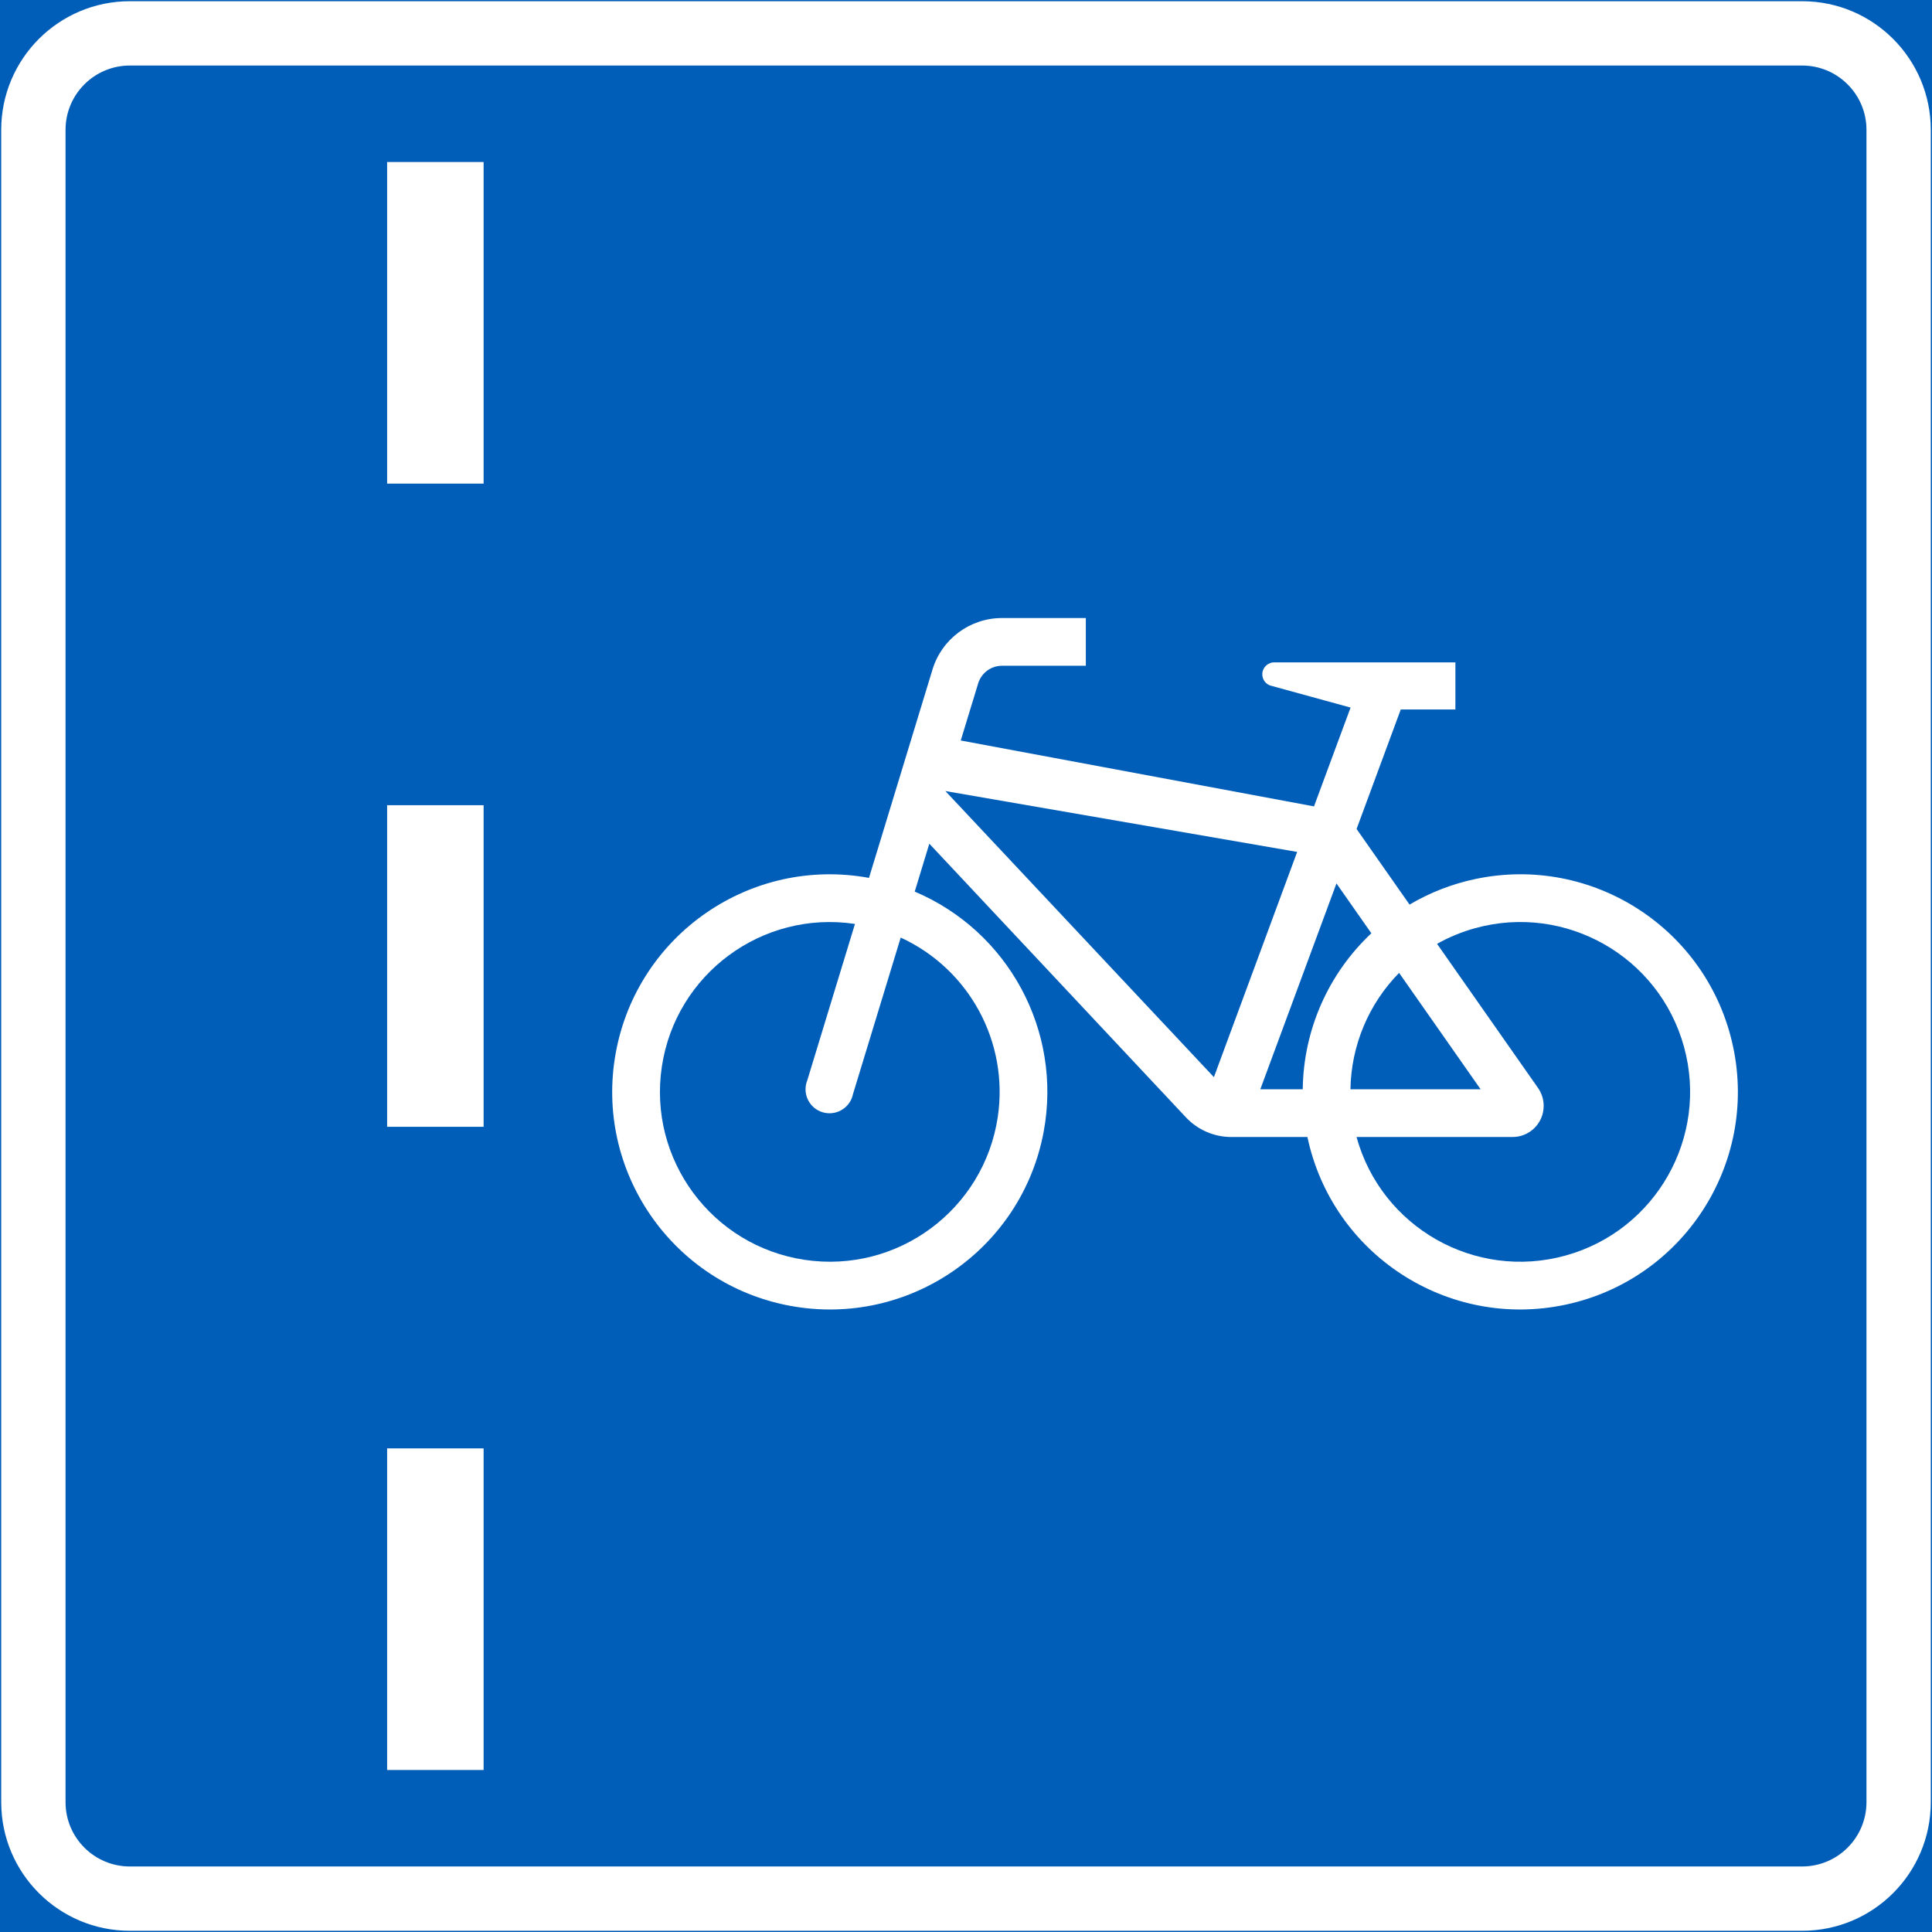 <?xml version="1.0" encoding="UTF-8" standalone="no"?>
<!-- Generator: Adobe Illustrator 16.0.0, SVG Export Plug-In . SVG Version: 6.00 Build 0)  -->

<svg
   xmlns:dc="http://purl.org/dc/elements/1.1/"
   xmlns:cc="http://creativecommons.org/ns#"
   xmlns:rdf="http://www.w3.org/1999/02/22-rdf-syntax-ns#"
   xmlns:svg="http://www.w3.org/2000/svg"
   xmlns="http://www.w3.org/2000/svg"
   xmlns:sodipodi="http://sodipodi.sourceforge.net/DTD/sodipodi-0.dtd"
   xmlns:inkscape="http://www.inkscape.org/namespaces/inkscape"
   version="1.1"
   id="Layer_1"
   x="0px"
   y="0px"
   width="397.349"
   height="397.349"
   viewBox="0 0 397.349 397.349"
   xml:space="preserve"
   sodipodi:docname="E13.1.svg"
   inkscape:version="0.92.5 (2060ec1f9f, 2020-04-08)"><rect x="0" y="0" width="397.349" height="397.349" fill="#333333" stroke="none"/><defs
   id="defs401" /><sodipodi:namedview
   pagecolor="#ffffff"
   bordercolor="#666666"
   borderopacity="1"
   objecttolerance="10"
   gridtolerance="10"
   guidetolerance="10"
   inkscape:pageopacity="0"
   inkscape:pageshadow="2"
   inkscape:window-width="640"
   inkscape:window-height="480"
   id="namedview399"
   showgrid="false"
   inkscape:zoom="0.55503813"
   inkscape:cx="198.6745"
   inkscape:cy="198.67499"
   inkscape:window-x="0"
   inkscape:window-y="0"
   inkscape:window-maximized="0"
   inkscape:current-layer="Layer_1" />
<g
   id="LWPOLYLINE_3_"
   transform="translate(-13.924,-13.924)">
	
		<rect
   x="14.174"
   y="14.174"
   style="fill:#005eb8;stroke:#005eb8;stroke-width:0.5;stroke-miterlimit:10"
   width="396.849"
   height="396.849"
   id="rect362" />
</g>
<g
   id="LWPOLYLINE_23_"
   transform="translate(-13.924,-13.924)">
	<path
   style="fill:#ffffff"
   d="m 14.174,40.632 v 343.936 c 0,14.612 11.845,26.455 26.458,26.455 h 343.936 c 14.611,0 26.455,-11.843 26.455,-26.455 V 40.632 c 0,-14.613 -11.844,-26.458 -26.455,-26.458 H 40.632 c -14.613,0 -26.458,11.845 -26.458,26.458 z"
   id="path365"
   inkscape:connector-curvature="0" />
</g>
<g
   id="LWPOLYLINE_24_"
   transform="translate(-13.924,-13.924)">
	<path
   style="fill:#005eb8"
   d="m 27.404,40.632 v 343.936 c 0,7.307 5.917,13.228 13.228,13.228 h 343.936 c 7.301,0 13.227,-5.921 13.227,-13.228 V 40.632 c 0,-7.307 -5.926,-13.23 -13.227,-13.23 H 40.632 c -7.311,-0.001 -13.228,5.923 -13.228,13.23 z"
   id="path368"
   inkscape:connector-curvature="0" />
</g>
<g
   id="LWPOLYLINE_17_"
   transform="translate(-13.924,-13.924)">
	<path
   style="fill:#ffffff"
   d="m 292.927,184.418 10.898,15.551 c 4.176,-2.471 8.736,-4.245 13.488,-5.253 24.174,-5.125 47.926,10.317 53.055,34.492 5.127,24.173 -10.322,47.928 -34.498,53.055 -24.176,5.125 -47.928,-10.317 -53.055,-34.492 h -15.643 c -3.598,0 -7.041,-1.516 -9.465,-4.178 l -52.651,-56.147 -3.002,9.849 c 19.288,8.18 30.323,28.648 26.542,49.257 -4.453,24.308 -27.763,40.404 -52.073,35.953 -24.31,-4.454 -40.404,-27.769 -35.95,-52.078 4.454,-24.308 27.764,-40.402 52.073,-35.95 l 13.064,-42.86 c 1.914,-6.289 7.715,-10.584 14.295,-10.584 h 17.238 v 9.817 h -17.238 c -2.262,0 -4.242,1.474 -4.906,3.629 l -3.579,11.741 72.651,13.553 7.521,-20.325 -16.574,-4.55 c -1,-0.381 -1.637,-1.364 -1.578,-2.43 0.076,-1.352 1.24,-2.388 2.588,-2.312 h 1.299 35.824 v 9.683 h -11.236 z"
   id="path371"
   inkscape:connector-curvature="0" />
</g>
<g
   id="LWPOLYLINE_14_"
   transform="translate(-13.924,-13.924)">
	<polygon
   style="fill:#005eb8"
   points="263.585,235.459 208.357,176.618 280.708,189.136 "
   id="polygon374" />
</g>
<g
   id="LWPOLYLINE_15_"
   transform="translate(-13.924,-13.924)">
	<path
   style="fill:#005eb8"
   d="m 301.671,214.014 c -6.281,6.399 -9.861,14.971 -10.004,23.939 h 26.771 z"
   id="path377"
   inkscape:connector-curvature="0" />
</g>
<g
   id="LWPOLYLINE_16_"
   transform="translate(-13.924,-13.924)">
	<path
   style="fill:#005eb8"
   d="m 281.855,237.953 c 0.143,-12.172 5.242,-23.757 14.111,-32.085 l -7.176,-10.251 -15.662,42.336 h 8.793 z"
   id="path380"
   inkscape:connector-curvature="0" />
</g>
<g
   id="LWPOLYLINE_18_"
   transform="translate(-13.924,-13.924)">
	<path
   style="fill:#005eb8"
   d="m 330.253,237.693 c 0.75,1.077 1.154,2.359 1.154,3.675 0,3.535 -2.867,6.402 -6.398,6.402 h -32.092 c 5.127,18.596 24.357,29.517 42.953,24.389 18.596,-5.125 29.514,-24.355 24.396,-42.951 -5.127,-18.598 -24.357,-29.517 -42.953,-24.392 -2.732,0.756 -5.369,1.838 -7.832,3.226 l 20.772,29.651"
   id="path383"
   inkscape:connector-curvature="0" />
</g>
<g
   id="LWPOLYLINE_19_"
   transform="translate(-13.924,-13.924)">
	<path
   style="fill:#005eb8"
   d="m 199.17,206.753 -9.822,32.215 c -0.058,0.286 -0.145,0.567 -0.25,0.842 -1.029,2.522 -3.896,3.737 -6.426,2.716 -2.521,-1.022 -3.732,-3.899 -2.713,-6.42 l 9.803,-32.159 c -19.077,-2.857 -36.864,10.291 -39.721,29.367 -2.857,19.077 10.293,36.859 29.37,39.717 19.077,2.859 36.855,-10.289 39.722,-29.365 2.298,-15.376 -5.841,-30.422 -19.963,-36.913 z"
   id="path386"
   inkscape:connector-curvature="0" />
</g>
<g
   id="LWPOLYLINE_20_"
   transform="translate(-13.924,-13.924)">
	<rect
   x="93.542"
   y="179.528"
   style="fill:#ffffff"
   width="19.846"
   height="66.143"
   id="rect389" />
</g>
<g
   id="LWPOLYLINE_21_"
   transform="translate(-13.924,-13.924)">
	<rect
   x="93.542"
   y="47.245"
   style="fill:#ffffff"
   width="19.846"
   height="66.141"
   id="rect392" />
</g>
<g
   id="LWPOLYLINE_22_"
   transform="translate(-13.924,-13.924)">
	<rect
   x="93.542"
   y="311.811"
   style="fill:#ffffff"
   width="19.846"
   height="66.143"
   id="rect395" />
</g>
</svg>